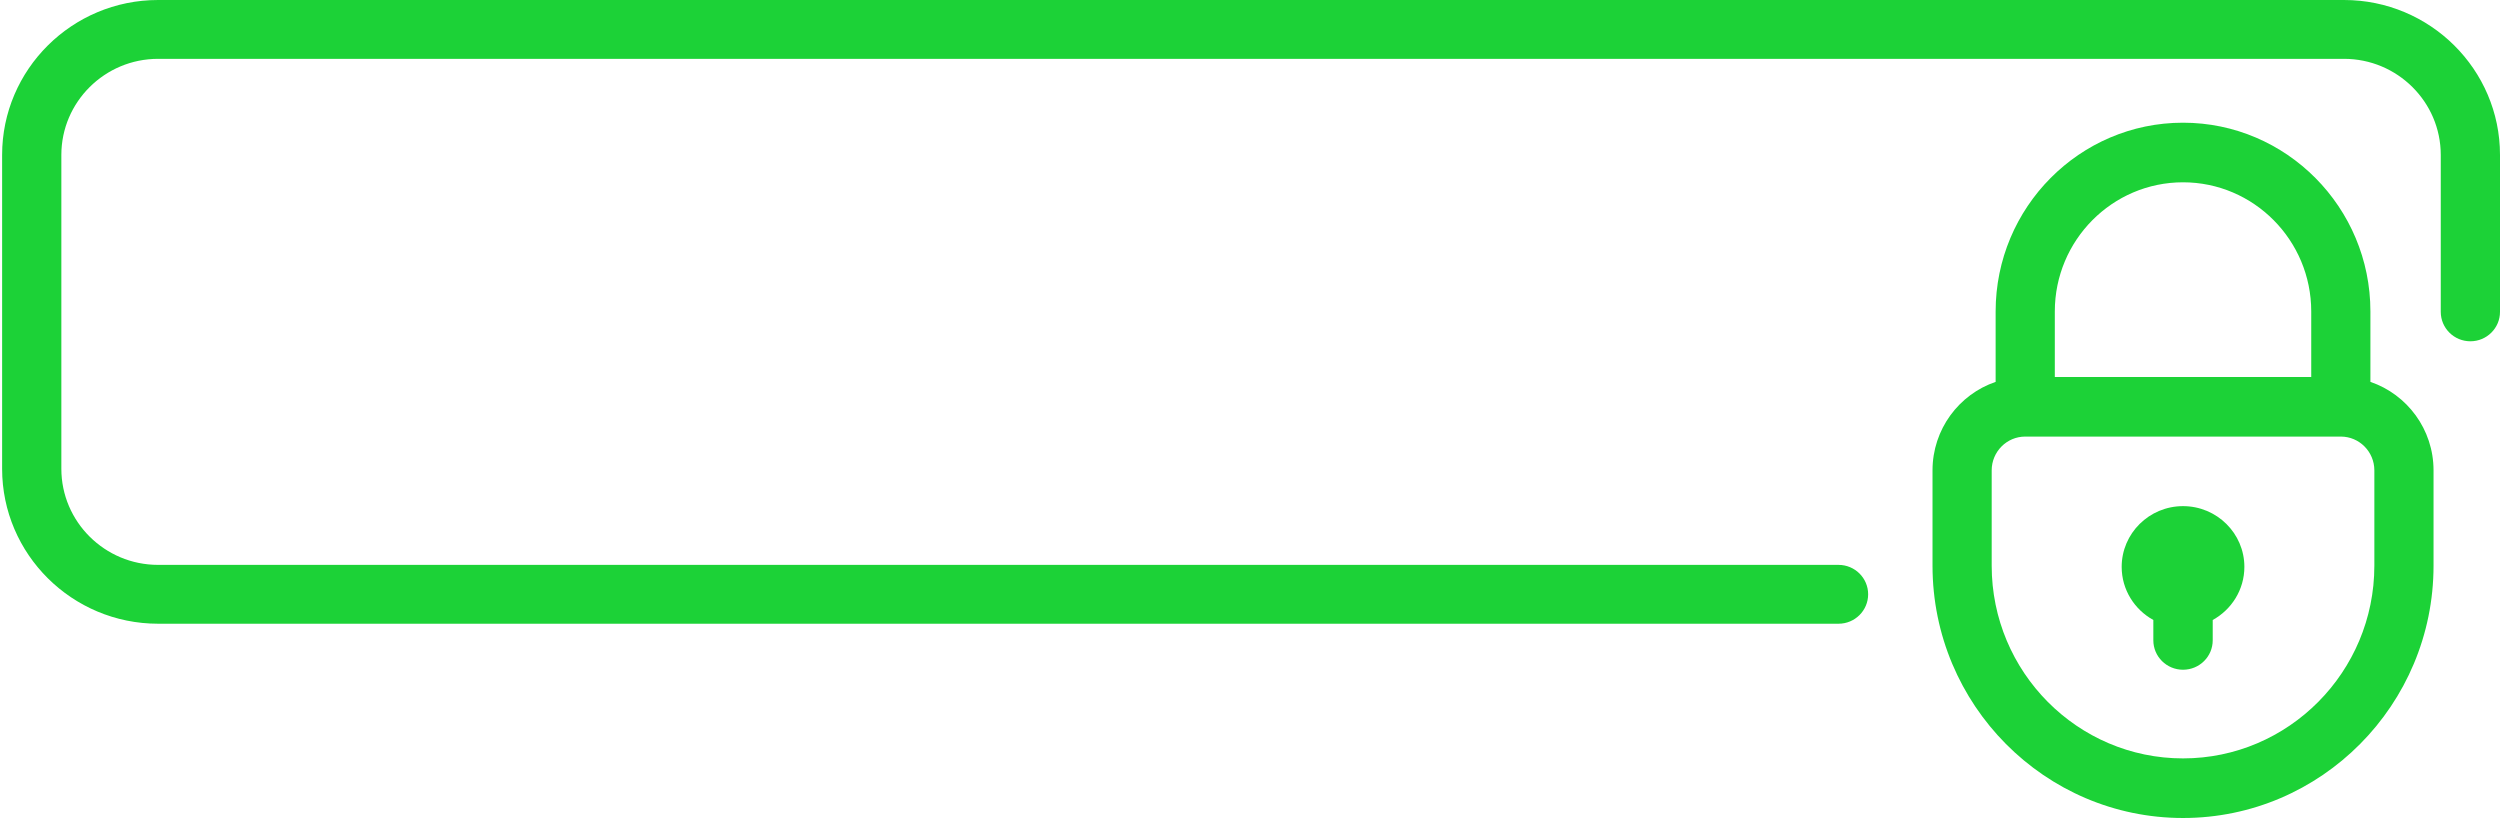 <?xml version="1.0" encoding="UTF-8"?>
<svg width="489px" height="160px" viewBox="0 0 489 160" version="1.1" xmlns="http://www.w3.org/2000/svg" xmlns:xlink="http://www.w3.org/1999/xlink">
    <!-- Generator: Sketch 52.6 (67491) - http://www.bohemiancoding.com/sketch -->
    <title>password</title>
    <desc>Created with Sketch.</desc>
    <g id="Page-1" stroke="none" stroke-width="1" fill="none" fill-rule="evenodd">
        <g id="Group-3" transform="translate(-721, -688)" fill="#1CD237">
            <g id="Group-2" transform="translate(79, 47)">
                <g id="password" transform="translate(642, 641)">
                    <path d="M458.489,0 L30.925,0 C14.101,0 0.414,13.596 0.414,30.308 L0.414,91.692 C0.414,108.404 14.101,122 30.925,122 L359.616,122 C362.815,122 365.409,119.424 365.409,116.245 C365.409,113.066 362.816,110.49 359.616,110.49 L30.925,110.49 C20.49,110.49 12,102.057 12,91.691 L12,30.307 C12,19.942 20.49,11.508 30.925,11.508 L458.488,11.508 C468.923,11.508 477.413,19.942 477.413,30.307 L477.413,61 C477.413,64.178 480.007,66.755 483.206,66.755 C486.406,66.755 489,64.178 489,61 L489,30.307 C489,13.596 475.312,0 458.489,0 Z" id="Path"></path>
                    <path d="M463.652,74.696 L463.652,60.914 C463.652,40.56 447.209,24 426.999,24 C406.789,24 390.346,40.56 390.346,60.914 L390.346,74.696 C383.178,77.135 378,83.967 378,92 L378,110.651 C378,137.862 399.981,160 427,160 C454.018,160 476,137.863 476,110.651 L476,92 C475.999,83.967 470.821,77.135 463.652,74.696 Z M401.921,60.915 C401.921,46.988 413.171,35.658 426.999,35.658 C440.828,35.658 452.078,46.988 452.078,60.915 L452.078,73.738 L401.921,73.738 L401.921,60.915 Z M464.424,110.652 C464.424,131.435 447.635,148.343 426.999,148.343 C406.363,148.343 389.574,131.435 389.574,110.652 L389.574,92.001 C389.574,88.358 392.517,85.395 396.134,85.395 L457.865,85.395 C461.482,85.395 464.425,88.358 464.425,92.001 L464.425,110.652 L464.424,110.652 Z" id="Shape" fill-rule="nonzero"></path>
                    <path d="M427,99 C420.383,99 415,104.329 415,110.88 C415,115.346 417.505,119.24 421.193,121.27 L421.193,125.251 C421.193,128.426 423.793,131 427,131 C430.206,131 432.807,128.426 432.807,125.251 L432.807,121.27 C436.495,119.241 439,115.347 439,110.88 C439,104.329 433.617,99 427,99 Z" id="Path"></path>
                </g>
            </g>
        </g>
    </g>
</svg>
